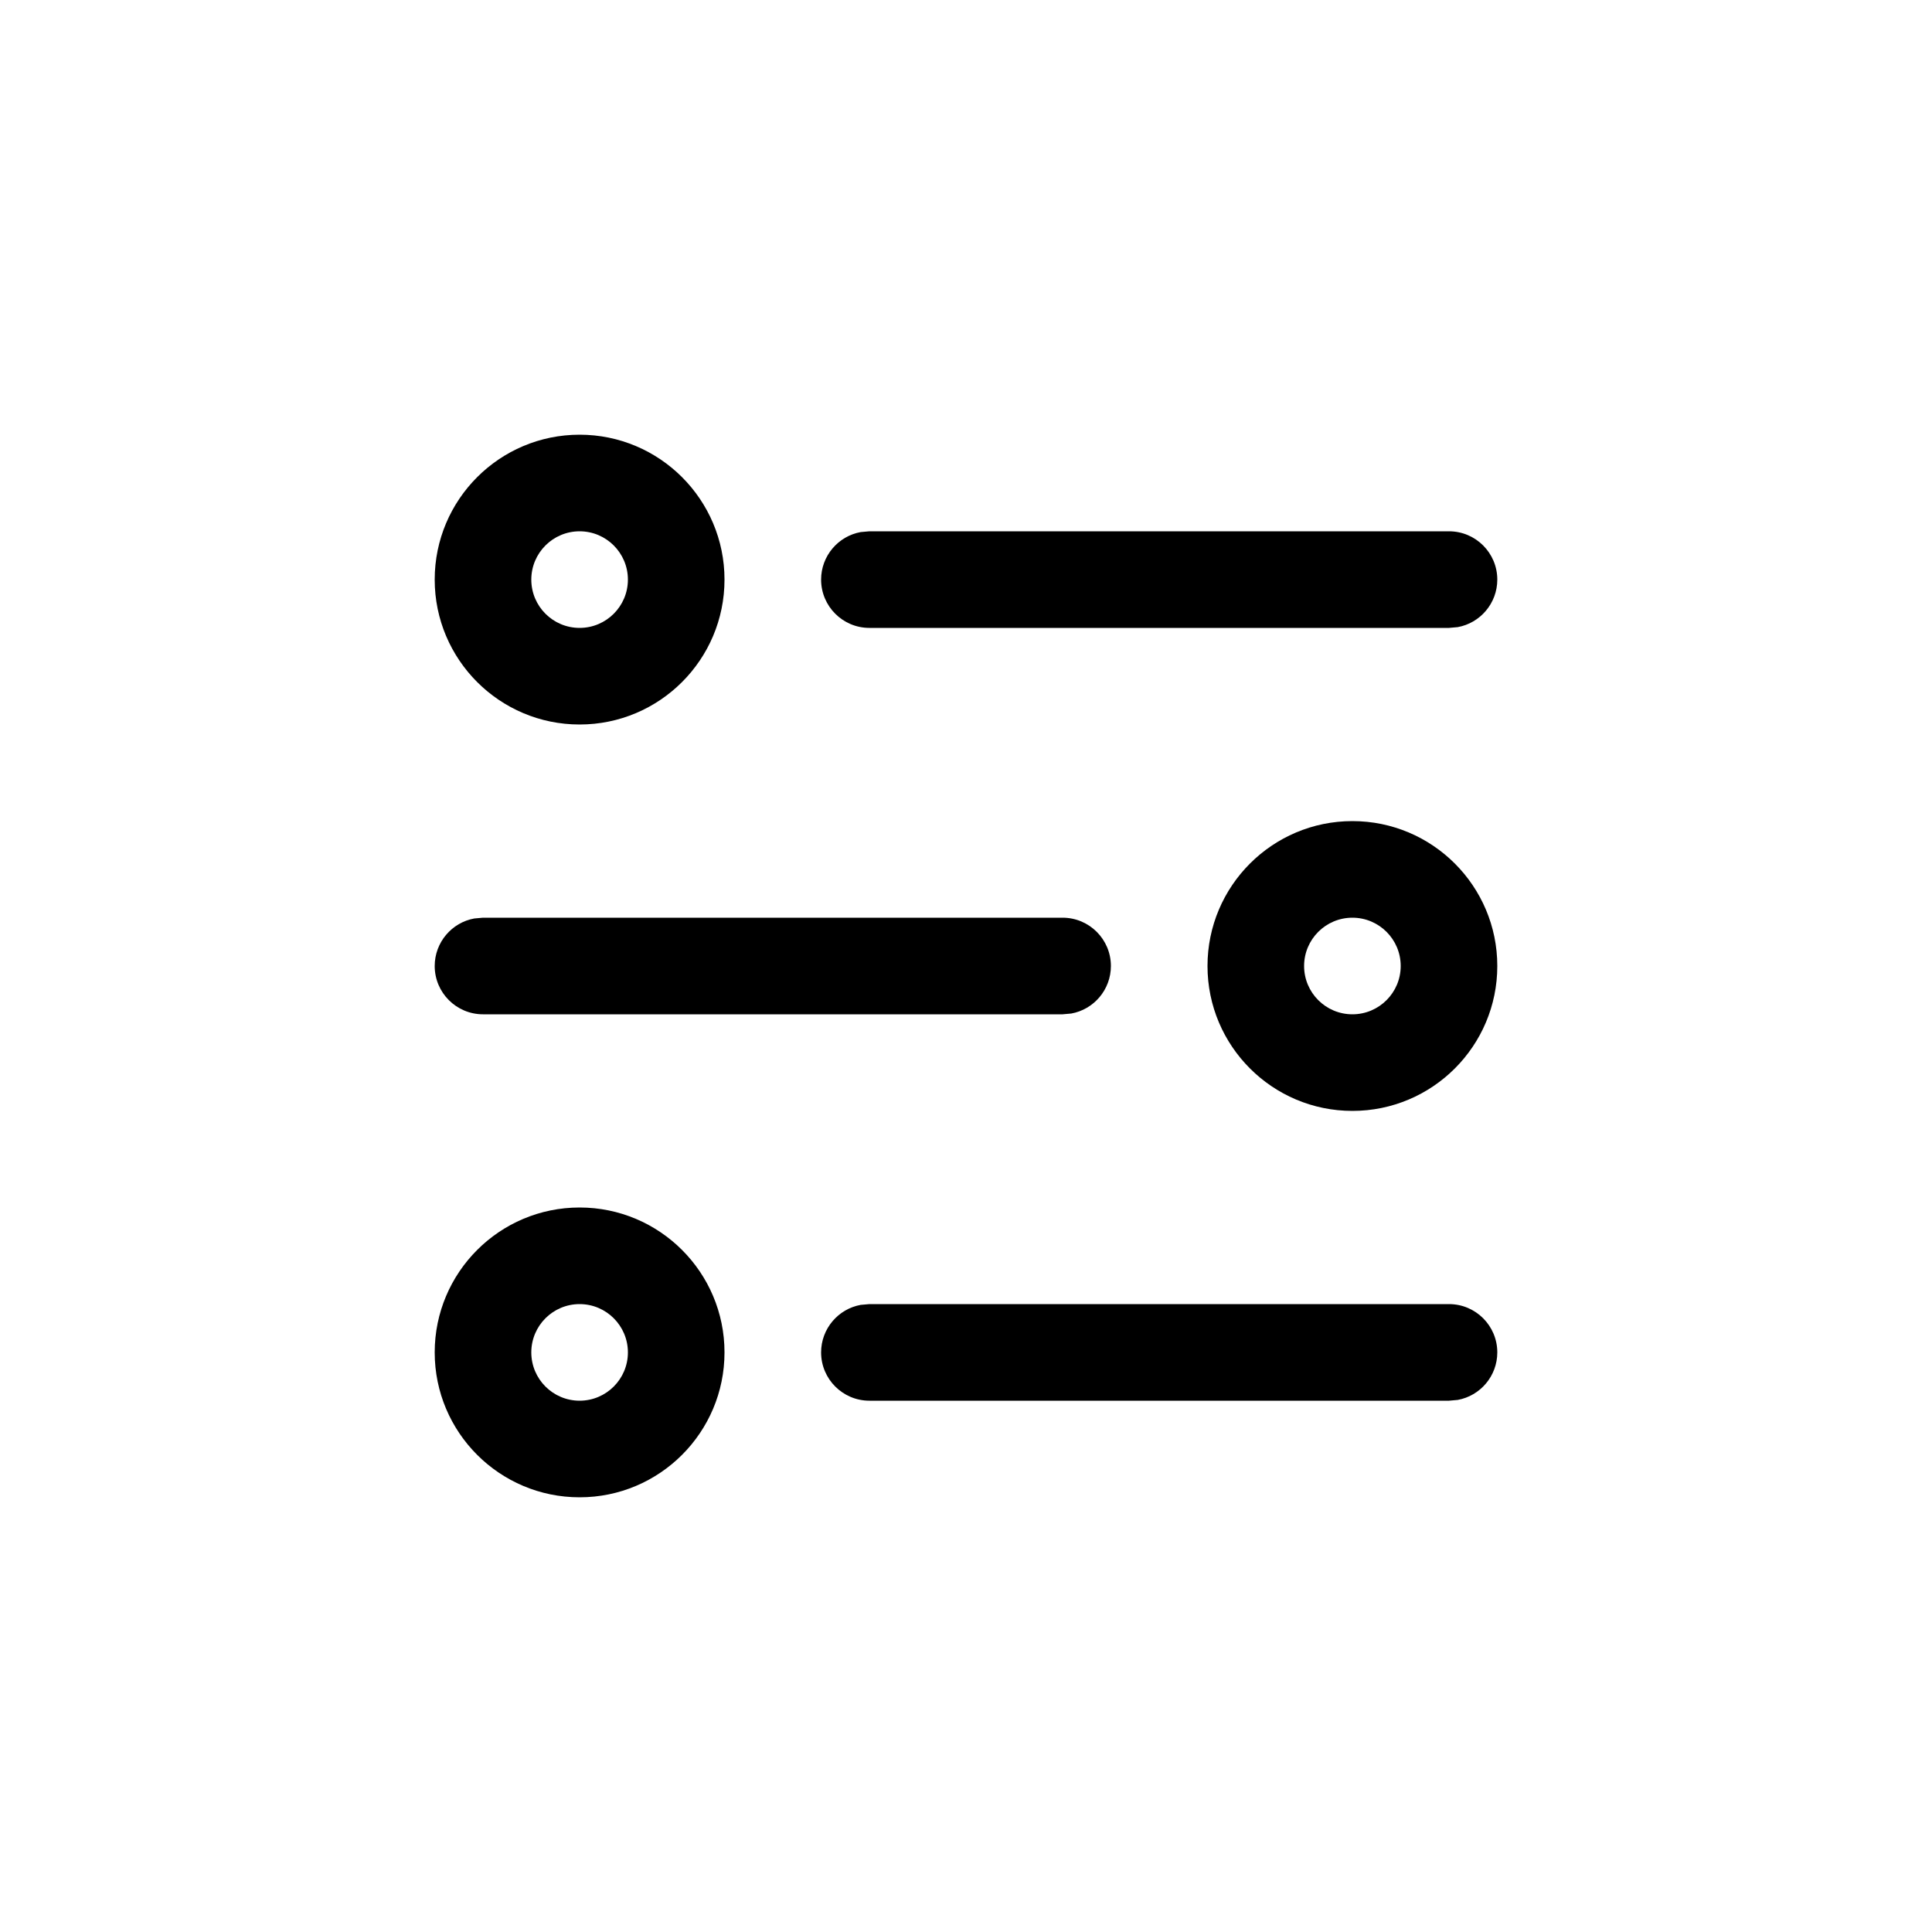 <?xml version="1.0" encoding="UTF-8"?>
<svg width="20px" height="20px" viewBox="0 0 20 20" version="1.1" xmlns="http://www.w3.org/2000/svg" xmlns:xlink="http://www.w3.org/1999/xlink">
    <title>icon-configure</title>
    <g id="icon-configure" stroke="none" stroke-width="1"  fill-rule="evenodd">
        <path d="M11,9.5 C11.276,9.5 11.5,9.724 11.5,10 C11.5,10.245 11.323,10.45 11.09,10.492 L11,10.5 L5,10.5 C4.724,10.5 4.5,10.276 4.5,10 C4.5,9.755 4.677,9.55 4.91,9.508 L5,9.5 L11,9.5 Z" id="路径-5"  fill-rule="nonzero"></path>
        <path d="M6,4.5 C5.172,4.5 4.5,5.172 4.5,6 C4.5,6.828 5.172,7.5 6,7.5 C6.828,7.5 7.5,6.828 7.5,6 C7.5,5.172 6.828,4.5 6,4.5 Z M6,5.5 C6.276,5.5 6.5,5.724 6.5,6 C6.5,6.276 6.276,6.5 6,6.5 C5.724,6.5 5.5,6.276 5.5,6 C5.5,5.724 5.724,5.5 6,5.5 Z" id="椭圆形"  fill-rule="nonzero"></path>
        <path d="M14,8.5 C13.172,8.5 12.5,9.172 12.5,10 C12.5,10.828 13.172,11.5 14,11.5 C14.828,11.5 15.5,10.828 15.5,10 C15.5,9.172 14.828,8.5 14,8.5 Z M14,9.5 C14.276,9.5 14.5,9.724 14.5,10 C14.5,10.276 14.276,10.5 14,10.5 C13.724,10.5 13.5,10.276 13.5,10 C13.5,9.724 13.724,9.5 14,9.5 Z" id="椭圆形备份"  fill-rule="nonzero"></path>
        <path d="M6,12.5 C5.172,12.5 4.5,13.172 4.5,14 C4.5,14.828 5.172,15.5 6,15.5 C6.828,15.5 7.5,14.828 7.5,14 C7.5,13.172 6.828,12.5 6,12.5 Z M6,13.5 C6.276,13.5 6.5,13.724 6.5,14 C6.5,14.276 6.276,14.5 6,14.5 C5.724,14.5 5.5,14.276 5.5,14 C5.5,13.724 5.724,13.5 6,13.5 Z" id="椭圆形备份-2"  fill-rule="nonzero"></path>
        <path d="M15,5.5 C15.276,5.5 15.5,5.724 15.5,6 C15.5,6.245 15.323,6.45 15.09,6.492 L15,6.5 L9,6.5 C8.724,6.5 8.5,6.276 8.5,6 C8.5,5.755 8.677,5.55 8.91,5.508 L9,5.5 L15,5.5 Z" id="路径-5"  fill-rule="nonzero"></path>
        <path d="M15,13.5 C15.276,13.5 15.5,13.724 15.5,14 C15.5,14.245 15.323,14.45 15.09,14.492 L15,14.5 L9,14.5 C8.724,14.5 8.5,14.276 8.5,14 C8.5,13.755 8.677,13.55 8.91,13.508 L9,13.5 L15,13.5 Z" id="路径-5"  fill-rule="nonzero"></path>
    </g>
</svg>